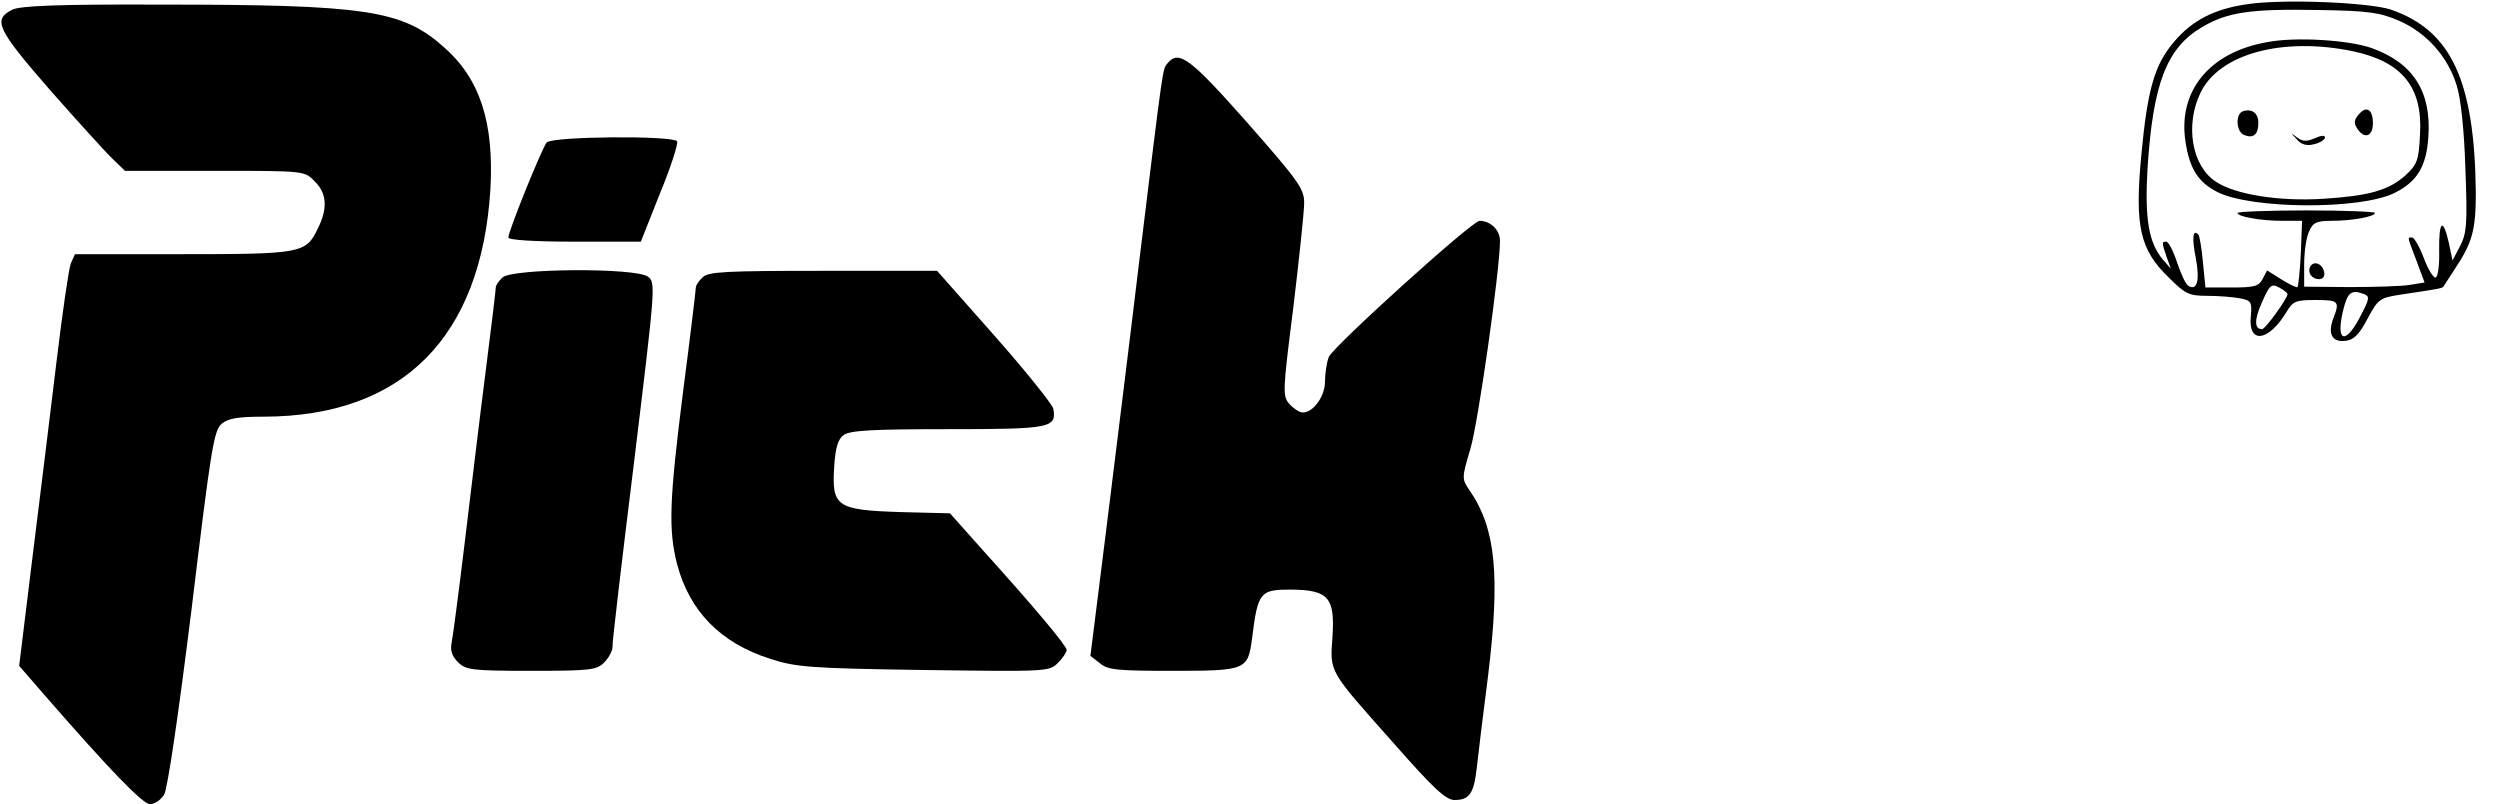 <?xml version="1.0" standalone="no"?>
<!DOCTYPE svg PUBLIC "-//W3C//DTD SVG 20010904//EN"
 "http://www.w3.org/TR/2001/REC-SVG-20010904/DTD/svg10.dtd">
<svg version="1.0" xmlns="http://www.w3.org/2000/svg"
 width="600pt" height="193pt" viewBox="0 0 600 193"
 preserveAspectRatio="xMidYMid meet">

<g transform="translate(0,193) scale(0.1,-0.1)"
fill="#000000" stroke="none">
<path d="M5394 1920 c-79 -11 -133 -39 -176 -90 -47 -55 -64 -113 -79 -274
-16 -170 -3 -226 67 -293 39 -39 48 -43 92 -43 27 0 63 -3 78 -6 27 -5 29 -9
26 -43 -7 -68 43 -61 86 11 15 25 22 28 69 28 56 0 59 -3 43 -44 -14 -37 -3
-58 29 -54 20 2 33 15 53 53 26 48 29 50 80 58 87 13 100 15 102 19 1 2 14 21
28 43 42 63 50 94 50 183 -3 269 -59 389 -204 439 -51 17 -257 26 -344 13z
m364 -40 c65 -28 117 -86 138 -155 10 -31 18 -106 21 -201 5 -133 3 -154 -13
-185 l-18 -34 -9 43 c-14 61 -24 52 -23 -20 1 -35 -3 -64 -9 -64 -5 -1 -18 20
-28 47 -10 27 -23 49 -28 49 -12 0 -12 4 11 -57 l19 -51 -37 -6 c-20 -3 -85
-5 -144 -5 l-108 1 0 53 c0 30 5 66 12 80 9 21 18 25 53 25 50 0 105 10 105
19 0 3 -74 6 -165 6 -91 0 -165 -3 -165 -6 0 -9 56 -19 109 -19 l46 0 -3 -77
c-2 -43 -6 -80 -8 -82 -1 -2 -19 6 -38 18 l-35 22 -11 -21 c-9 -17 -20 -20
-74 -20 l-63 0 -6 61 c-3 33 -8 63 -11 66 -13 14 -16 -7 -6 -57 10 -53 3 -79
-18 -66 -6 3 -18 29 -27 56 -9 28 -21 50 -26 50 -11 0 -11 -2 1 -37 l10 -28
-20 23 c-33 40 -43 97 -36 217 13 205 46 290 131 340 61 36 116 44 280 41 121
-2 147 -6 193 -26z m-268 -656 c0 -10 -53 -84 -61 -84 -19 0 -19 23 0 65 18
41 22 45 41 35 11 -6 20 -13 20 -16z m184 0 c13 -5 13 -11 -6 -47 -37 -75 -63
-71 -45 6 11 46 20 53 51 41z"/>
<path d="M5442 1829 c-139 -24 -215 -117 -197 -238 10 -66 30 -98 77 -122 81
-41 343 -43 425 -2 54 27 76 63 81 133 8 110 -36 179 -137 215 -55 19 -181 27
-249 14z m205 -22 c118 -25 168 -86 161 -200 -3 -63 -7 -72 -35 -98 -41 -36
-87 -49 -196 -56 -106 -7 -213 10 -259 41 -58 38 -74 136 -37 213 45 94 197
135 366 100z"/>
<path d="M5383 1663 c-19 -7 -16 -50 3 -57 22 -9 34 1 34 29 0 24 -16 35 -37
28z"/>
<path d="M5660 1654 c-10 -11 -11 -20 -3 -32 17 -27 38 -20 38 12 0 34 -16 44
-35 20z"/>
<path d="M5512 1596 c11 -13 24 -17 42 -12 14 3 26 11 26 16 0 6 -10 5 -25 -2
-19 -8 -28 -8 -42 2 -17 13 -17 13 -1 -4z"/>
<path d="M5545 1291 c-8 -15 3 -31 21 -31 9 0 14 7 12 17 -4 20 -24 28 -33 14z"/>
<path d="M30 1907 c-48 -24 -38 -46 90 -193 67 -76 135 -151 151 -166 l29 -28
216 0 c215 0 215 0 239 -25 30 -29 32 -66 7 -115 -28 -58 -40 -60 -325 -60
l-257 0 -10 -22 c-5 -13 -20 -117 -34 -233 -14 -116 -40 -328 -58 -472 l-32
-261 59 -68 c161 -185 238 -264 255 -264 11 0 26 10 34 23 8 14 33 181 66 447
46 380 53 427 72 443 16 13 39 17 102 17 332 1 521 190 543 546 9 160 -25 266
-113 342 -99 88 -187 101 -679 101 -246 1 -336 -3 -355 -12z"/>
<path d="M2802 1778 c-12 -15 -9 6 -67 -468 -24 -201 -61 -497 -81 -659 l-37
-295 23 -18 c19 -16 42 -18 175 -18 176 0 180 2 190 78 14 112 19 117 94 117
89 -1 105 -19 99 -112 -6 -88 -12 -78 147 -257 96 -109 125 -136 146 -136 35
0 46 15 53 75 3 28 15 127 27 220 30 244 19 357 -44 448 -19 28 -19 29 2 100
19 64 71 431 71 499 0 26 -23 48 -49 48 -18 0 -352 -302 -362 -327 -5 -13 -9
-40 -9 -59 0 -35 -28 -74 -53 -74 -8 0 -22 9 -32 20 -17 19 -17 28 9 232 14
117 26 230 26 251 0 34 -13 52 -136 192 -138 156 -165 176 -192 143z"/>
<path d="M1312 1588 c-12 -15 -92 -213 -92 -228 0 -6 62 -10 159 -10 l159 0
46 116 c26 63 44 119 41 125 -10 14 -300 12 -313 -3z"/>
<path d="M1206 1264 c-9 -8 -16 -19 -16 -23 0 -5 -11 -98 -25 -207 -14 -109
-36 -293 -50 -409 -14 -116 -28 -222 -31 -237 -4 -19 1 -33 15 -47 19 -19 33
-21 176 -21 142 0 157 2 175 20 11 11 20 28 20 37 -1 10 23 211 52 446 51 420
52 429 33 443 -29 22 -327 20 -349 -2z"/>
<path d="M1686 1264 c-9 -8 -16 -19 -16 -24 0 -5 -13 -115 -30 -245 -34 -268
-36 -336 -15 -419 30 -113 104 -189 223 -227 61 -20 93 -23 368 -27 297 -4
302 -4 323 17 12 12 21 26 21 31 0 10 -76 101 -207 246 l-73 82 -119 3 c-153
5 -165 13 -159 108 3 47 9 67 23 77 15 11 69 14 251 14 246 0 260 3 252 49 -2
10 -65 89 -141 175 l-138 156 -274 0 c-235 0 -276 -2 -289 -16z"/>
</g>
</svg>
